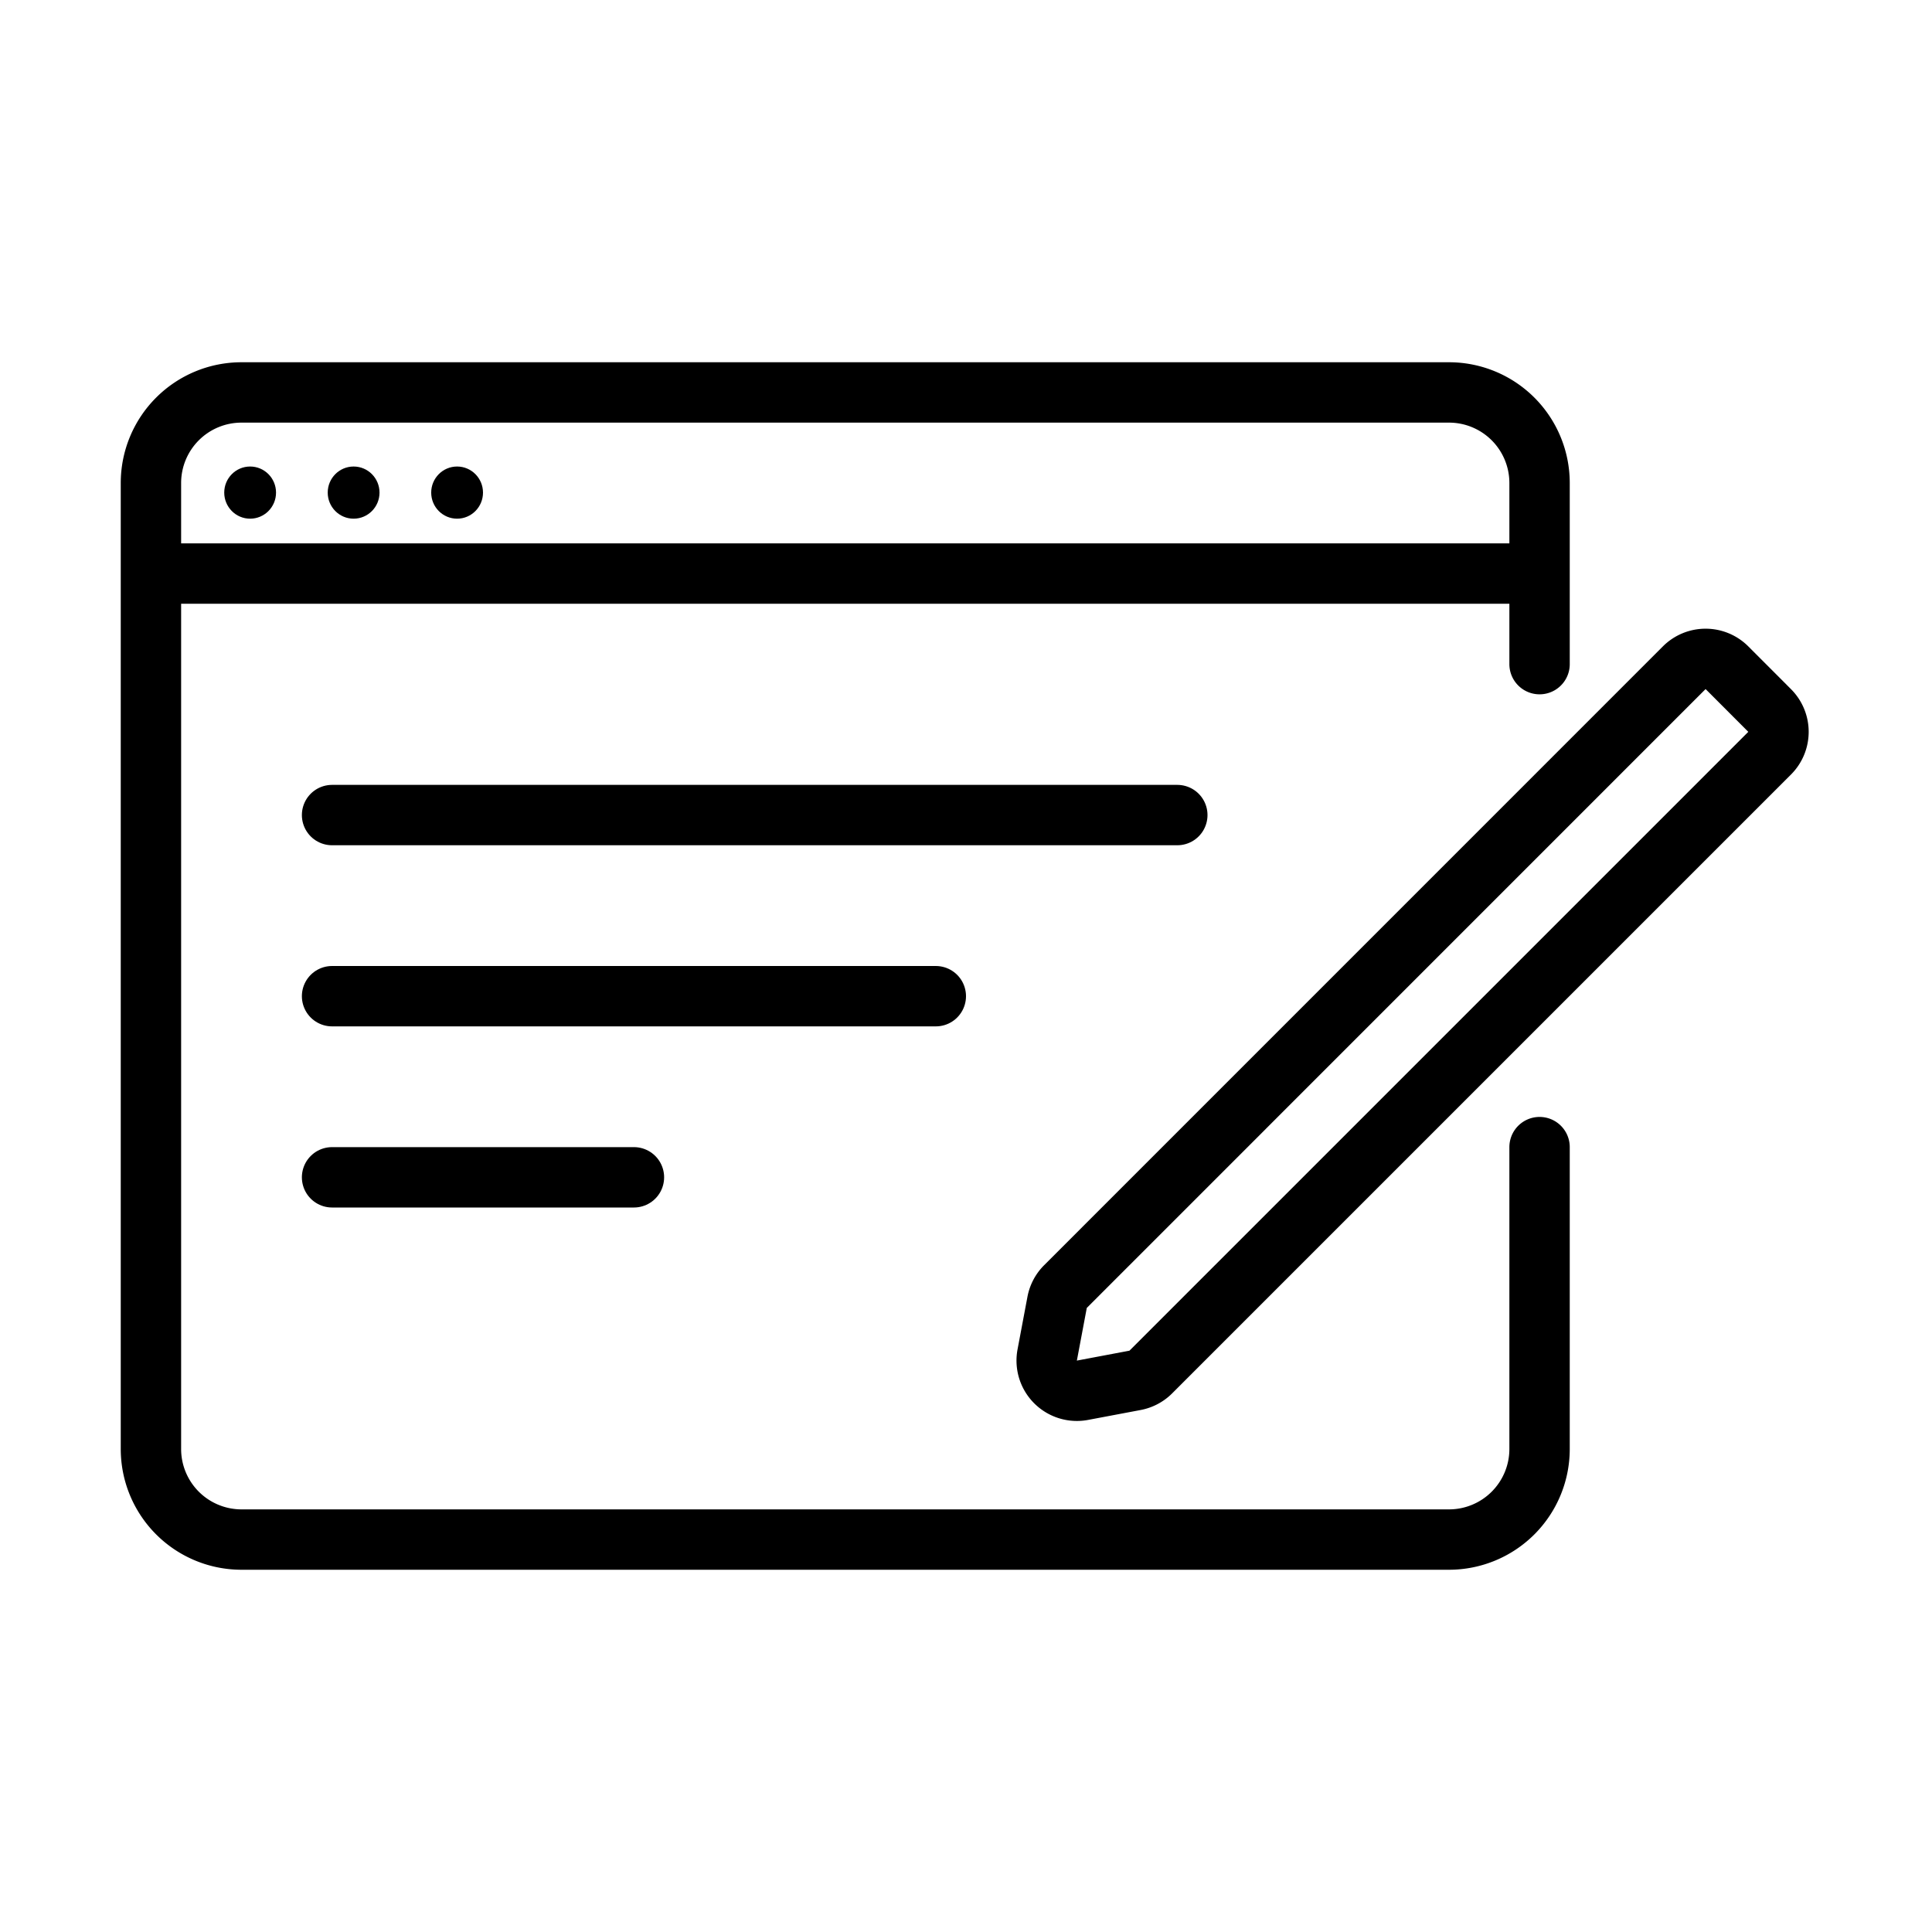 <svg xmlns="http://www.w3.org/2000/svg" fill="none" viewBox="0 0 32 32" width="1em" height="1em"><path stroke="currentColor" stroke-linecap="round" d="M25.5 11V8A1.5 1.5 0 0 0 24 6.5H4A1.5 1.5 0 0 0 2.5 8v16A1.5 1.5 0 0 0 4 25.5h20a1.5 1.5 0 0 0 1.5-1.5v-5"/><path stroke="currentColor" d="M2.857 9.5h22.286"/><ellipse cx="4.143" cy="8.159" fill="currentColor" rx=".429" ry=".432"/><ellipse cx="5.857" cy="8.159" fill="currentColor" rx=".429" ry=".432"/><ellipse cx="7.571" cy="8.159" fill="currentColor" rx=".429" ry=".432"/><path stroke="currentColor" stroke-linecap="round" d="M5.5 13.5h14m-14 3h10m-10 3h5"/><path stroke="currentColor" d="M27.896 11.06a.5.5 0 0 1 .708 0l.707.708a.5.5 0 0 1 0 .707l-10.25 10.25a.5.5 0 0 1-.262.138l-.87.164a.5.5 0 0 1-.584-.584l.164-.871a.5.5 0 0 1 .137-.261z"/></svg>

